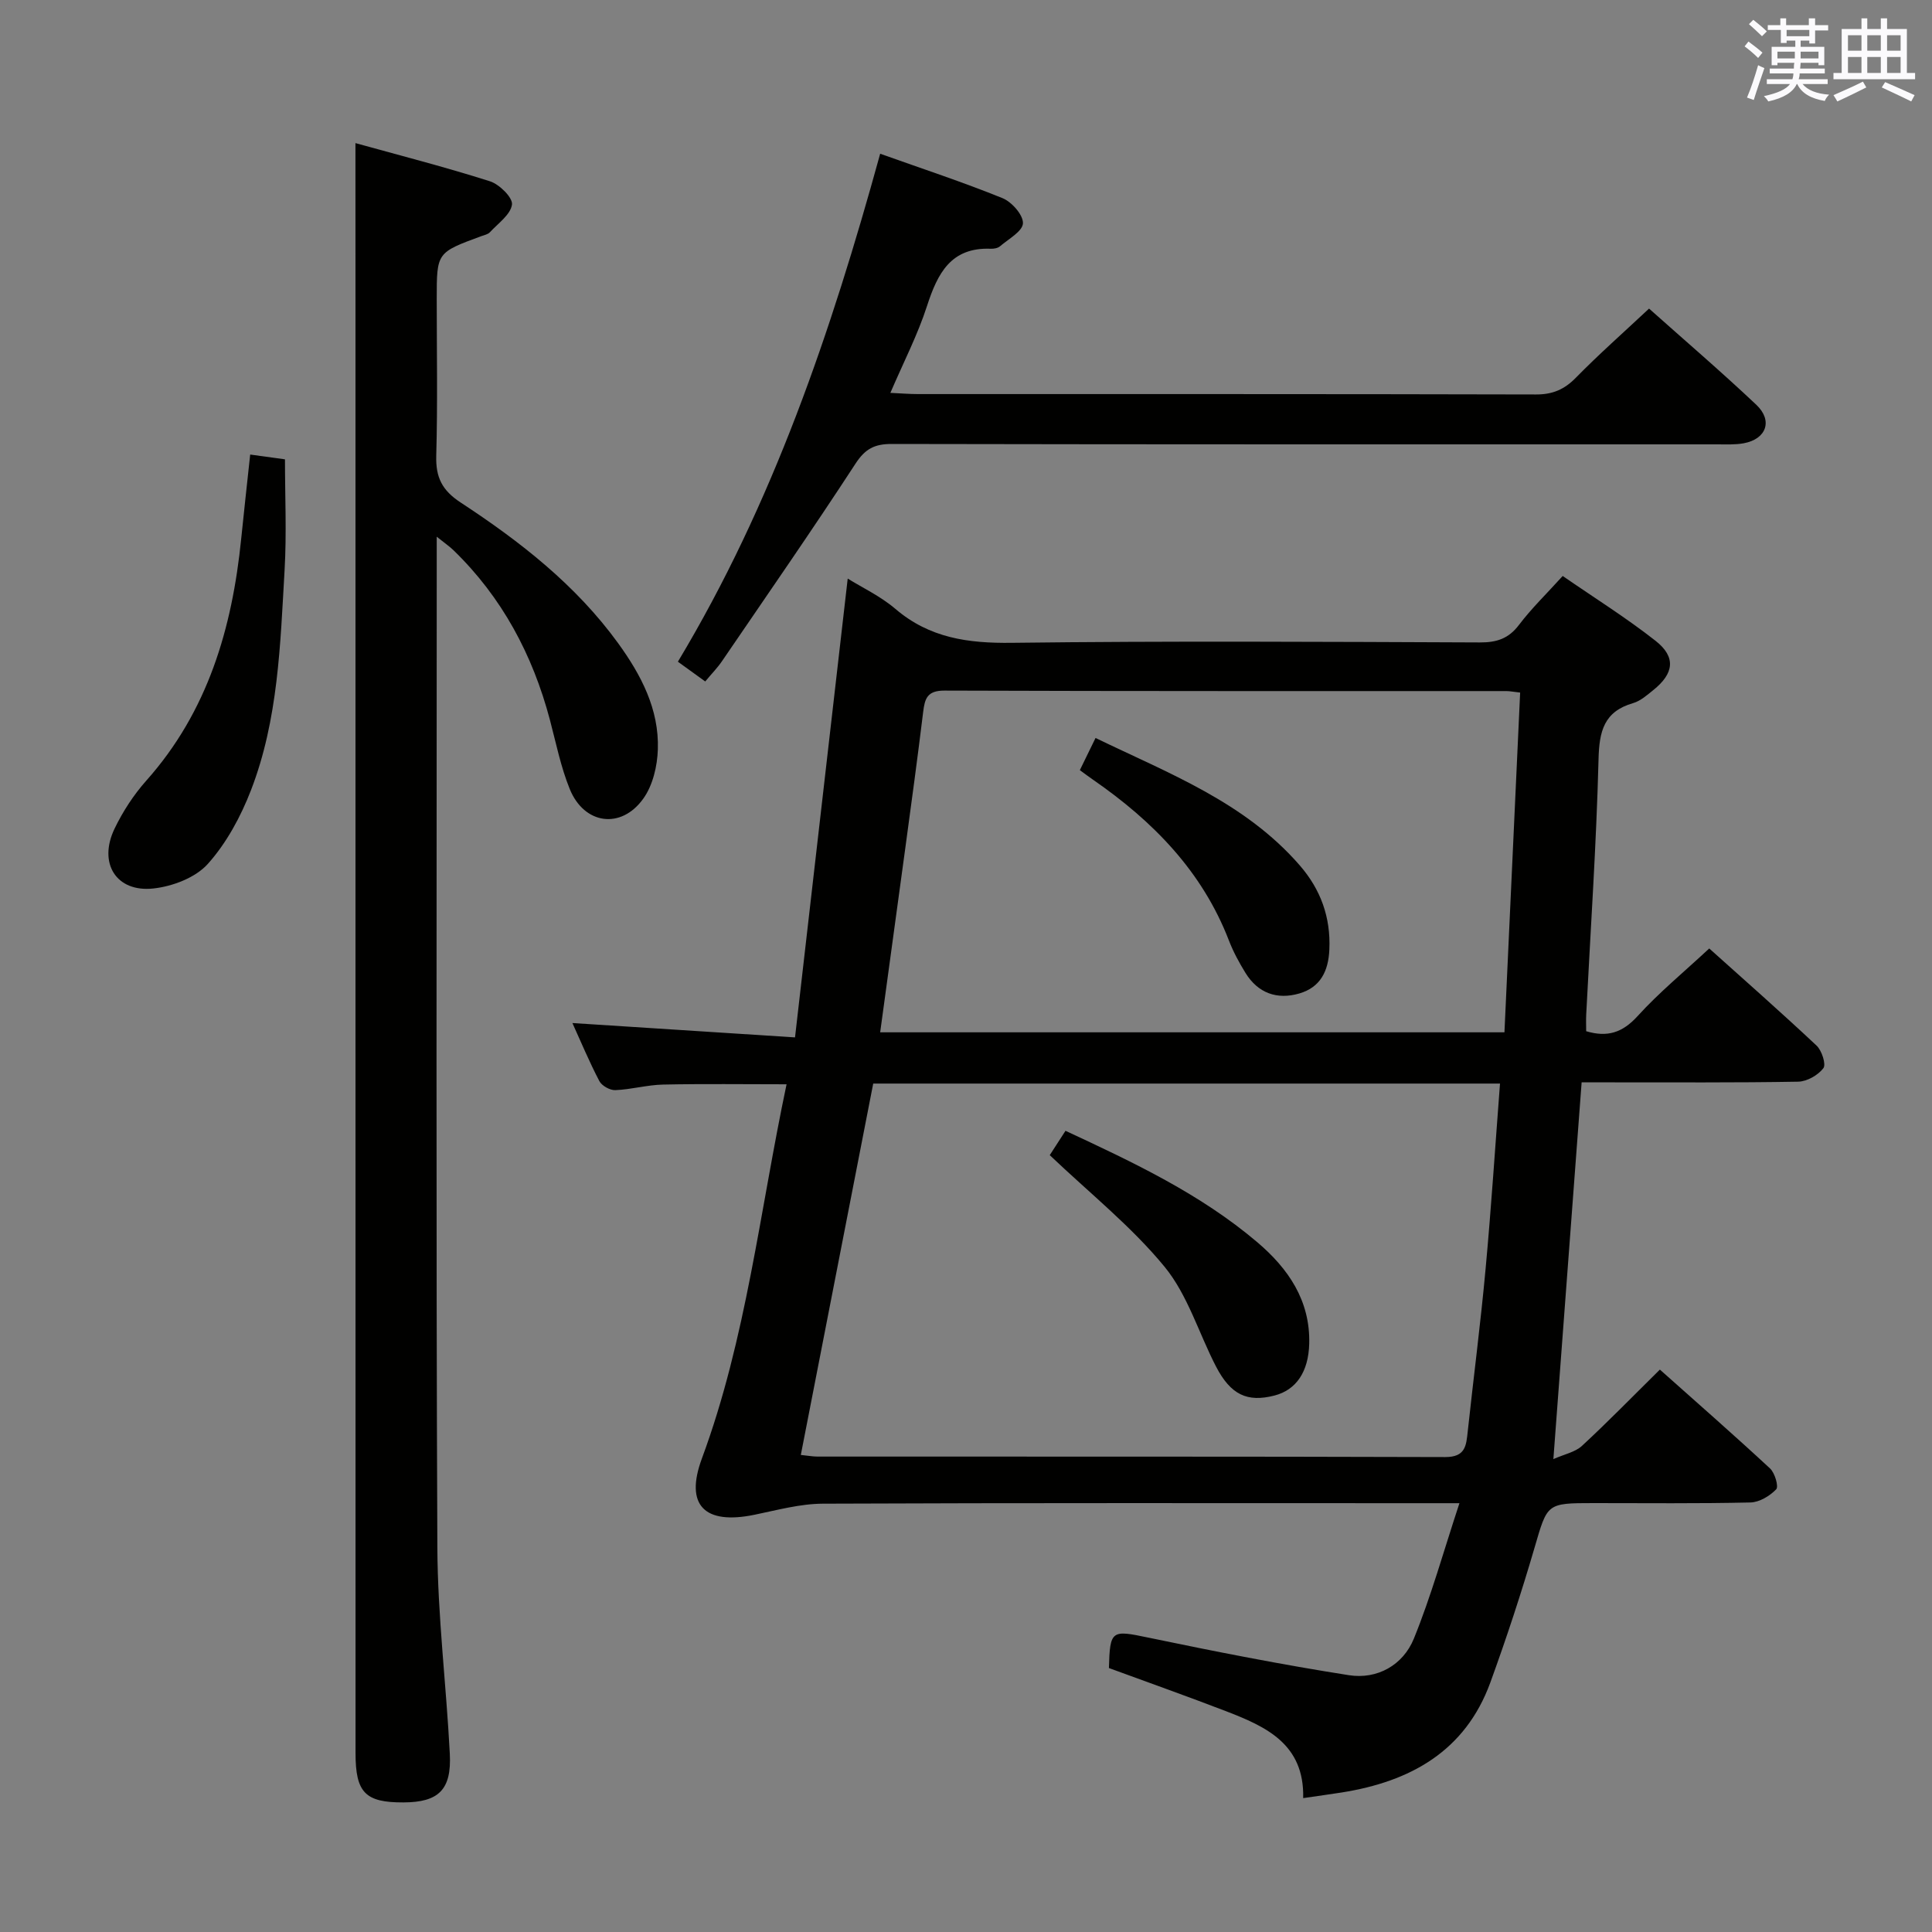 <svg enable-background="new 0 0 400 400" viewBox="0 0 400 400" xmlns="http://www.w3.org/2000/svg"><rect x="0" y="0" width="400" height="400" fill="#808080" stroke="none"/><g fill="#010100"><path d="m175.51 119.79c2.9 1.81 6.76 3.62 9.88 6.28 7.06 6.03 15.04 7.13 24.05 7.02 32.32-.4 64.65-.21 96.97-.08 3.46.01 5.92-.78 8.07-3.62 2.59-3.42 5.72-6.45 9.06-10.14 6.54 4.52 13.14 8.64 19.22 13.42 4.28 3.36 3.84 6.76-.47 10.21-1.29 1.04-2.65 2.25-4.17 2.69-6.05 1.75-7.02 5.83-7.16 11.64-.45 17.61-1.65 35.2-2.55 52.8-.06 1.13-.01 2.26-.01 3.49 4.37 1.31 7.51.32 10.63-3.11 4.45-4.9 9.62-9.15 14.85-14.02 7.04 6.32 14.75 13.1 22.23 20.12 1.08 1.02 2 3.88 1.4 4.67-1.11 1.45-3.39 2.75-5.21 2.79-12.99.23-25.99.13-38.99.14-1.81 0-3.61 0-5.85 0-1.94 25.8-3.85 51.25-5.85 78 2.3-1.02 4.52-1.44 5.92-2.74 5.37-4.96 10.47-10.21 16.13-15.79 7.58 6.75 15.29 13.5 22.8 20.46 1.01.93 1.83 3.77 1.28 4.33-1.33 1.38-3.48 2.68-5.34 2.72-10.82.25-21.66.13-32.49.13-9.76 0-9.52.07-12.21 9.27-2.74 9.38-5.8 18.68-9.14 27.87-5.2 14.24-16.55 20.51-30.75 22.77-2.42.38-4.86.71-8 1.17.27-11.21-7.71-14.81-15.99-18-8.04-3.09-16.16-5.97-24.23-8.93.21-7.91.55-7.89 8.16-6.3 13.78 2.87 27.61 5.6 41.52 7.78 5.88.92 11.22-2.09 13.45-7.56 3.59-8.81 6.14-18.05 9.44-28.05-3.44 0-5.38 0-7.33 0-41.49 0-82.98-.08-124.46.1-4.72.02-9.46 1.33-14.14 2.29-10.34 2.14-14.5-1.93-10.92-11.62 9.23-24.94 11.99-51.27 17.54-77.5-8.82 0-17.2-.12-25.58.06-3.3.07-6.57 1.02-9.87 1.15-1.11.05-2.8-.9-3.31-1.87-2.07-3.95-3.79-8.09-5.58-12.02 15.05.97 29.88 1.92 46.09 2.97 3.7-32.29 7.31-63.66 10.91-94.99zm-9.71 181.44c1.5.15 2.48.34 3.46.34 43.32.02 86.63-.04 129.95.1 4.23.01 4.35-2.38 4.67-5.32 1.21-11.23 2.67-22.44 3.7-33.69 1.17-12.67 1.99-25.38 2.98-38.32-43.68 0-86.74 0-129.77 0-5 25.64-9.94 50.99-14.99 76.89zm148.93-157.84c-1.54-.17-2.18-.31-2.83-.31-38.79-.01-77.57.04-116.36-.1-3.57-.01-4.07 1.64-4.41 4.43-1.14 9.39-2.42 18.76-3.69 28.13-1.71 12.64-3.45 25.27-5.21 38.19h129.25c1.08-23.33 2.15-46.62 3.25-70.34z"/><path d="m73.59 29.63c9.13 2.53 18.57 4.95 27.84 7.9 1.96.62 4.76 3.39 4.57 4.82-.28 2.08-2.87 3.89-4.57 5.73-.41.45-1.18.59-1.8.82-9.21 3.39-9.21 3.38-9.21 12.99 0 10.83.2 21.67-.1 32.49-.12 4.46 1.2 7.13 5.05 9.66 12.29 8.05 23.85 17.06 32.6 29.12 4.76 6.57 8.51 13.68 8.23 22-.11 3.46-1.04 7.43-3 10.17-4.59 6.45-12.26 5.38-15.24-1.97-1.86-4.58-2.84-9.53-4.11-14.33-3.57-13.46-9.89-25.34-19.95-35.1-.79-.77-1.72-1.4-3.48-2.81v6.23c0 67.66-.16 135.32.13 202.98.06 14.27 1.85 28.52 2.58 42.8.38 7.44-2.34 10.02-9.62 10.04-7.88.03-9.9-2.02-9.9-10.2-.01-59.49-.01-118.99-.01-178.48 0-41 0-81.99 0-122.99-.01-10.42-.01-20.85-.01-31.87z"/><path d="m146.01 141.09c-2.07-1.5-3.66-2.64-5.66-4.09 19.64-32.69 31.72-68.28 41.88-105.17 8.64 3.08 17.1 5.86 25.34 9.2 1.91.78 4.29 3.48 4.22 5.2-.07 1.66-2.99 3.25-4.75 4.76-.45.39-1.26.53-1.9.51-8.27-.33-11.02 5.09-13.21 11.84-1.92 5.95-4.83 11.58-7.59 18 2.21.1 3.96.25 5.71.25 42.65.01 85.31-.03 127.96.08 3.46.01 5.88-1.04 8.27-3.48 4.75-4.85 9.86-9.35 15.14-14.3 7.16 6.39 14.86 12.98 22.21 19.92 3.47 3.28 2.07 7.09-2.59 7.96-1.78.33-3.65.23-5.47.23-56.97 0-113.95.03-170.94-.08-3.56-.01-5.5.99-7.51 4.08-8.98 13.78-18.37 27.3-27.64 40.89-.92 1.36-2.09 2.54-3.47 4.2z"/><path d="m51.8 94.11c2.61.36 4.7.65 7.2.99 0 7.68.36 15.33-.08 22.94-.89 15.39-1.31 30.94-6.95 45.54-2.11 5.47-5.07 10.96-8.94 15.28-2.55 2.85-7.3 4.66-11.27 5.09-7.71.84-11.48-5.24-8.04-12.39 1.71-3.55 3.95-7 6.57-9.94 12.75-14.32 17.78-31.56 19.65-50.1.58-5.73 1.22-11.46 1.86-17.41z"/><path d="m217.34 239.16c.64-1 1.88-2.91 3.26-5.04 14.08 6.55 27.93 13.07 39.71 23.07 6.4 5.44 10.98 12.06 10.75 21.01-.15 5.81-2.69 9.57-7.19 10.73-5.64 1.45-9.06-.14-12.11-6.01-3.57-6.9-5.85-14.8-10.65-20.65-6.86-8.36-15.51-15.24-23.77-23.11z"/><path d="m223.57 159.45c1.15-2.37 2.09-4.28 3.25-6.66 15.17 7.34 30.93 13.29 42.3 26.4 4.3 4.96 6.4 10.69 6.11 17.38-.19 4.51-1.86 7.85-6.23 9.12-4.61 1.34-8.56-.07-11.15-4.28-1.3-2.12-2.51-4.34-3.4-6.65-5.54-14.38-15.76-24.76-28.15-33.33-.8-.55-1.58-1.14-2.73-1.98z"/></g><path d="m361.2 9.6.8-1c.9.7 1.9 1.4 2.9 2.3l-.9 1.1c-1-1-2-1.8-2.8-2.4zm.5 10.6c.9-2.1 1.6-4.3 2.3-6.7.4.2.8.4 1.3.6-.7 2.1-1.5 4.3-2.2 6.6zm.4-15.2.9-.9c1 .8 2 1.6 2.8 2.4l-1 1c-.9-.9-1.8-1.7-2.7-2.5zm12.5-1.2h1.2v1.4h2.7v1.1h-2.7v2.7h-1.2v-.6h-1.8v1.3h4.9v3.8h-1.2v-.5h-3.7c0 .4-.1.9-.1 1.2h5.1v1h-5.2c0 .5-.1.9-.2 1.2h6v1h-5.2c1.1 1.3 2.9 2 5.5 2.2-.4.4-.7.8-.9 1.3-2.9-.5-4.8-1.6-5.7-3.5h-.1c-.8 1.7-2.7 2.9-5.9 3.6-.2-.4-.6-.8-.9-1.1 2.8-.6 4.6-1.4 5.4-2.5h-4.8v-1h5.3c.1-.3.2-.7.2-1.2h-4.9v-1h5c0-.4 0-.8.1-1.2h-3.5v.5h-1.2v-3.8h4.9v-1.3h-1.8v.5h-1.2v-2.7h-2.7v-1h2.6v-1.4h1.2v1.4h4.7v-1.4zm-6.6 8.3h3.6c0-.4 0-.9 0-1.4h-3.6zm1.9-4.6h4.7v-1.3h-4.7zm6.6 3.2h-3.7v1.4h3.7z" fill="#fbfafc"/><path d="m385.3 3.8h1.3v2.2h2.8v-2.2h1.3v2.2h4.1v9.1h1.7v1.3h-16.9v-1.3h1.7v-9.1h4.1v-2.2zm.4 13.1.7 1.2c-1.8.9-3.8 1.9-6 2.9-.2-.4-.5-.8-.8-1.3 2.3-1 4.3-1.9 6.1-2.8zm-3.1-6.4h2.8v-3.2h-2.8zm0 4.6h2.8v-3.3h-2.8zm4-4.6h2.8v-3.2h-2.8zm0 4.6h2.8v-3.3h-2.8zm3.7 1.9c2.1.9 4.1 1.8 6.1 2.7l-.7 1.3c-2.2-1.1-4.2-2-6.1-2.9zm3.2-9.7h-2.8v3.2h2.8zm-2.8 7.8h2.8v-3.3h-2.8z" fill="#fbfafc"/></svg>